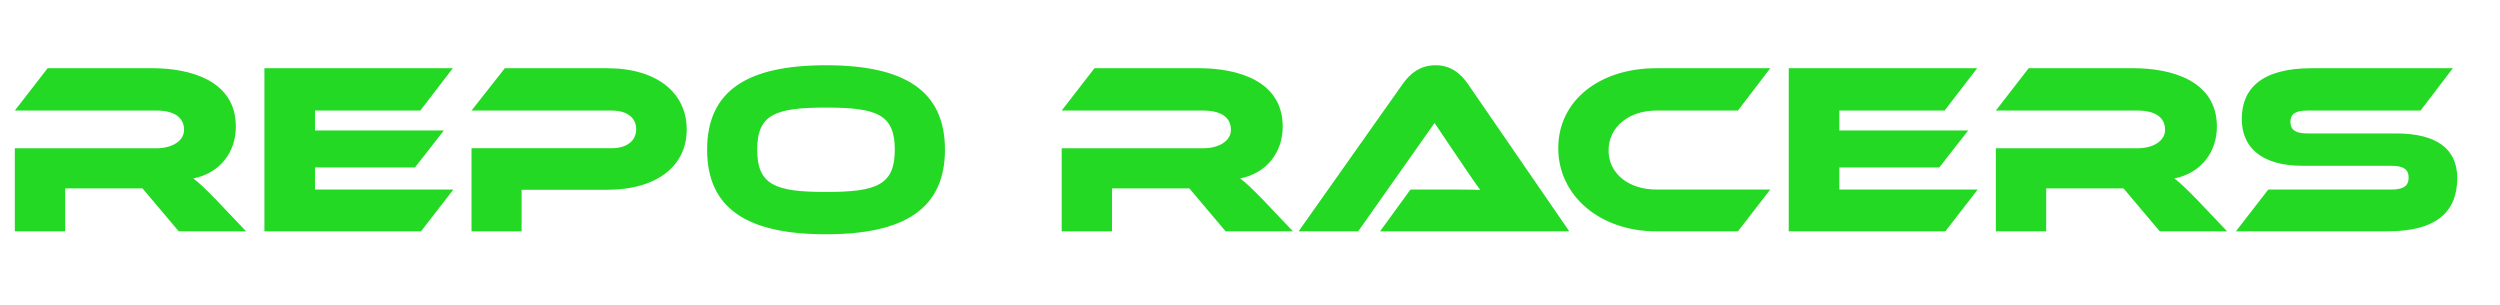 <svg width="843" height="103" xmlns="http://www.w3.org/2000/svg">
 <g>
  <title>Layer 1</title>
  <path d="m72.89,67.38c-3.77,-3.85 -5.83,-5.82 -7.7,-7.21c9.01,-1.79 14.34,-8.86 14.34,-17.48c0,-15.75 -15.75,-19.69 -28.2,-19.69c0,0 -35.27,0 -35.27,0c0,0 -11.06,14.28 -11.06,14.28c0,0 47.72,0 47.72,0c5.83,0 9.34,2.16 9.34,6.49c0,3.82 -4.09,6.23 -9.34,6.23c0,0 -47.72,0 -47.72,0c0,0 0,28 0,28c0,0 16.97,0 16.97,0c0,0 0,-14.47 0,-14.47c0,0 26.08,0 26.08,0c0,0 12.22,14.47 12.22,14.47c0,0 22.71,0 22.71,0c0,0 -10.09,-10.62 -10.09,-10.62zm33.33,-3.47c0,0 0,-7.44 0,-7.44c0,0 33.7,0 33.7,0c0,0 9.75,-12.47 9.75,-12.47c0,0 -43.45,0 -43.45,0c0,0 0,-6.72 0,-6.72c0,0 35.5,0 35.5,0c0,0 10.98,-14.28 10.98,-14.28c0,0 -63.54,0 -63.54,0c0,0 0,55 0,55c0,0 52.81,0 52.81,0c0,0 10.91,-14.09 10.91,-14.09c0,0 -46.66,0 -46.66,0zm125.34,-20.24c0,-12.29 -9.92,-20.67 -26.89,-20.67c0,0 -34.44,0 -34.44,0c0,0 -11.23,14.28 -11.23,14.28c0,0 47.23,0 47.23,0c5.24,0 8.29,2.41 8.29,6.31c0,3.82 -3.05,6.39 -8.29,6.39c0,0 -47.23,0 -47.23,0c0,0 0,28.02 0,28.02c0,0 16.89,0 16.89,0c0,0 0,-14 0,-14c0,0 28.7,0 28.7,0c17.05,0 26.97,-8.11 26.97,-20.33zm46.97,-21.67c-26.73,0 -40.09,8.7 -40.09,28.47c0,19.76 13.36,28.53 40.09,28.53c26.66,0 40.11,-8.77 40.11,-28.53c0,-19.77 -13.45,-28.47 -40.11,-28.47zm0,42.73c-17.05,0 -23.2,-2.31 -23.2,-14.26c0,-11.95 6.15,-14.19 23.2,-14.19c17.06,0 23.2,2.24 23.2,14.19c0,11.95 -6.14,14.26 -23.2,14.26zm147.36,2.65c-3.77,-3.85 -5.83,-5.82 -7.7,-7.21c9.01,-1.79 14.34,-8.86 14.34,-17.48c0,-15.75 -15.75,-19.69 -28.2,-19.69c0,0 -35.27,0 -35.27,0c0,0 -11.06,14.28 -11.06,14.28c0,0 47.72,0 47.72,0c5.83,0 9.34,2.16 9.34,6.49c0,3.82 -4.09,6.23 -9.34,6.23c0,0 -47.72,0 -47.72,0c0,0 0,28 0,28c0,0 16.97,0 16.97,0c0,0 0,-14.47 0,-14.47c0,0 26.08,0 26.08,0c0,0 12.22,14.47 12.22,14.47c0,0 22.71,0 22.71,0c0,0 -10.09,-10.62 -10.09,-10.62zm103.27,10.62c0,0 -34.27,-49.81 -34.27,-49.81c-2.39,-3.46 -5.75,-6.19 -10.83,-6.19c-5.33,0 -8.68,2.97 -10.98,6.19c0,0 -35.19,49.81 -35.19,49.81c0,0 20.09,0 20.09,0c0,0 25.75,-36.53 25.75,-36.53c0,0 9.85,14.59 9.85,14.59c1.8,2.64 4.09,6.03 5.58,8c-2.63,-0.15 -6.49,-0.15 -9.77,-0.15c0,0 -13.78,0 -13.78,0c0,0 -10.25,14.09 -10.25,14.09c0,0 63.8,0 63.8,0zm29.32,-14.09c-9.26,0 -16.07,-5.36 -16.07,-13.19c0,-7.92 6.89,-13.44 16.07,-13.44c0,0 27.55,0 27.55,0c0,0 10.91,-14.28 10.91,-14.28c0,0 -38.46,0 -38.46,0c-19.03,0 -33.04,10.83 -33.04,26.97c0,15.98 14.01,28.03 33.04,28.03c0,0 27.55,0 27.55,0c0,0 10.91,-14.09 10.91,-14.09c0,0 -38.46,0 -38.46,0zm61.74,0c0,0 0,-7.44 0,-7.44c0,0 33.7,0 33.7,0c0,0 9.75,-12.47 9.75,-12.47c0,0 -43.45,0 -43.45,0c0,0 0,-6.72 0,-6.72c0,0 35.5,0 35.5,0c0,0 10.98,-14.28 10.98,-14.28c0,0 -63.54,0 -63.54,0c0,0 0,55 0,55c0,0 52.81,0 52.81,0c0,0 10.91,-14.09 10.91,-14.09c0,0 -46.66,0 -46.66,0zm120.67,3.47c-3.77,-3.85 -5.83,-5.82 -7.7,-7.21c9.01,-1.79 14.34,-8.86 14.34,-17.48c0,-15.75 -15.75,-19.69 -28.2,-19.69c0,0 -35.27,0 -35.27,0c0,0 -11.06,14.28 -11.06,14.28c0,0 47.72,0 47.72,0c5.83,0 9.34,2.16 9.34,6.49c0,3.82 -4.09,6.23 -9.34,6.23c0,0 -47.72,0 -47.72,0c0,0 0,28 0,28c0,0 16.97,0 16.97,0c0,0 0,-14.47 0,-14.47c0,0 26.08,0 26.08,0c0,0 12.22,14.47 12.22,14.47c0,0 22.71,0 22.71,0c0,0 -10.09,-10.62 -10.09,-10.62zm37.27,-22.38c-3.94,0 -5.83,-1.08 -5.83,-3.91c0,-2.82 1.89,-3.81 5.83,-3.81c0,0 38.04,0 38.04,0c0,0 10.91,-14.28 10.91,-14.28c0,0 -47.64,0 -47.64,0c-16.66,0 -23.55,6.73 -23.55,17.11c0,9.48 6.49,15.8 20.6,15.8c0,0 29.84,0 29.84,0c4.02,0 5.83,1.15 5.83,3.97c0,2.87 -1.81,4.03 -5.83,4.03c0,0 -41.5,0 -41.5,0c0,0 -10.91,14.09 -10.91,14.09c0,0 51.1,0 51.1,0c16.73,0 23.53,-6.72 23.53,-17.97c0,-10.01 -7.22,-15.03 -20.58,-15.03c0,0 -29.84,0 -29.84,0z" fill="#24d924" id="Path"/>
 </g>

</svg>